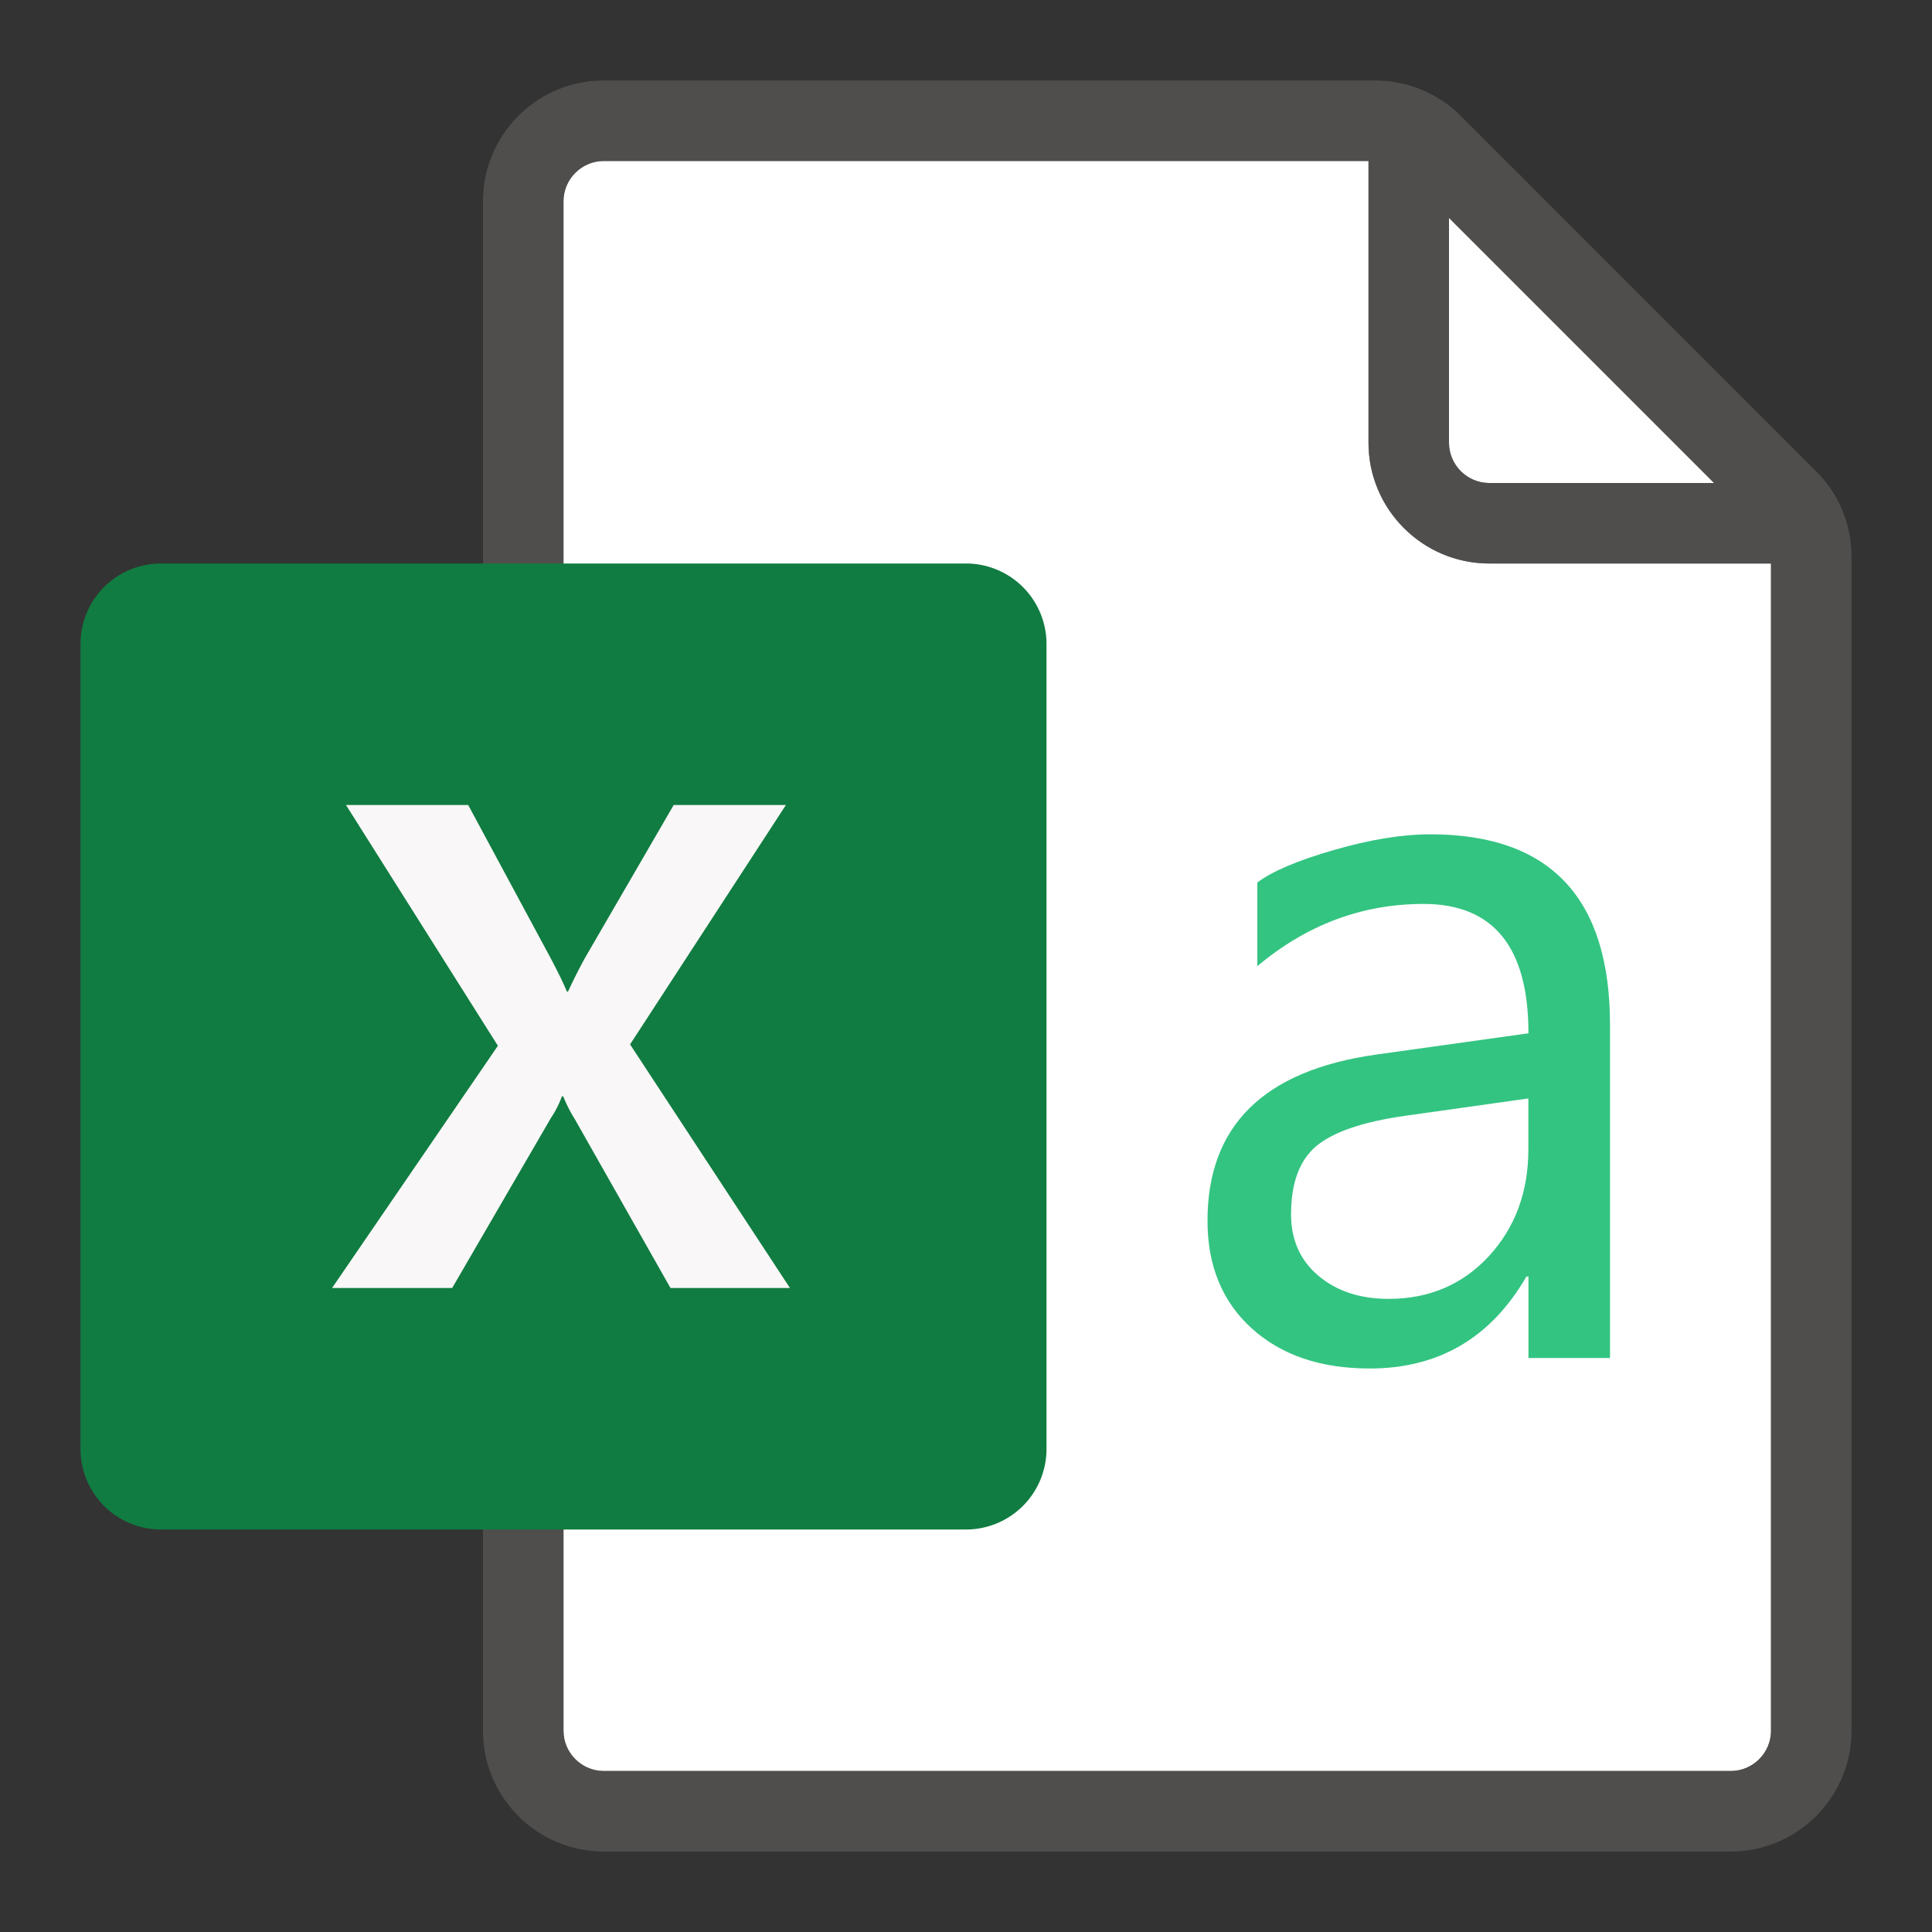 <svg xmlns="http://www.w3.org/2000/svg" viewBox="0 0 24 24"><rect x="0" y="0" width="24" height="24" fill="#333333" stroke="none"/><g fill="#FFF"><path d="M7.5 22h14c.275 0 .5-.225.5-.5V7h-3.5c-.827 0-1.5-.673-1.5-1.5V2H7.5c-.275 0-.5.225-.5.5v19c0 .275.225.5.5.5z"/><path d="M21.293 6L18 2.707V5.5c0 .275.225.5.5.5h2.793z"/></g><path opacity=".64" fill="#605E5C" d="M22.56 5.854l-4.414-4.415A1.51 1.51 0 0 0 17.086 1H7.5C6.673 1 6 1.673 6 2.5v19c0 .827.673 1.5 1.5 1.5h14c.827 0 1.5-.673 1.5-1.5V6.914c0-.4-.156-.777-.44-1.06zM18 2.707L21.293 6H18.5a.501.501 0 0 1-.5-.5V2.707zM21.5 22h-14a.501.501 0 0 1-.5-.5v-19c0-.275.225-.5.5-.5H17v3.5c0 .827.673 1.5 1.5 1.5H22v14.5c0 .275-.225.5-.5.5z"/><path fill="#107C41" d="M2 19h10a1 1 0 0 0 1-1V8a1 1 0 0 0-1-1H2a1 1 0 0 0-1 1v10a1 1 0 0 0 1 1z"/><path fill="#F9F7F7" d="M4.125 16l2.06-3.009L4.298 10h1.518l1.03 1.913c.095.18.16.316.196.405h.014c.067-.145.138-.285.213-.422L8.369 10h1.394l-1.936 2.974L9.813 16H8.329l-1.19-2.1a1.75 1.75 0 0 1-.142-.28H6.98a1.28 1.28 0 0 1-.138.271L5.617 16H4.125z"/><path fill="#33C481" d="M20 16.87h-1.013v-1.013h-.025c-.44.762-1.09 1.143-1.947 1.143-.61 0-1.098-.166-1.464-.497S15 15.726 15 15.165c0-1.178.696-1.866 2.09-2.064l1.897-.265c0-1.071-.435-1.607-1.304-1.607-.762 0-1.45.258-2.064.773v-1.039c.185-.14.502-.274.951-.404.45-.13.85-.195 1.198-.195 1.488 0 2.232.79 2.232 2.367v4.139zm-1.013-3.225l-1.533.216c-.523.074-.89.2-1.1.374-.21.176-.316.458-.316.85 0 .317.113.572.34.763.227.192.518.287.873.287.501 0 .917-.177 1.244-.53.327-.356.491-.798.491-1.33v-.63z"/></svg>